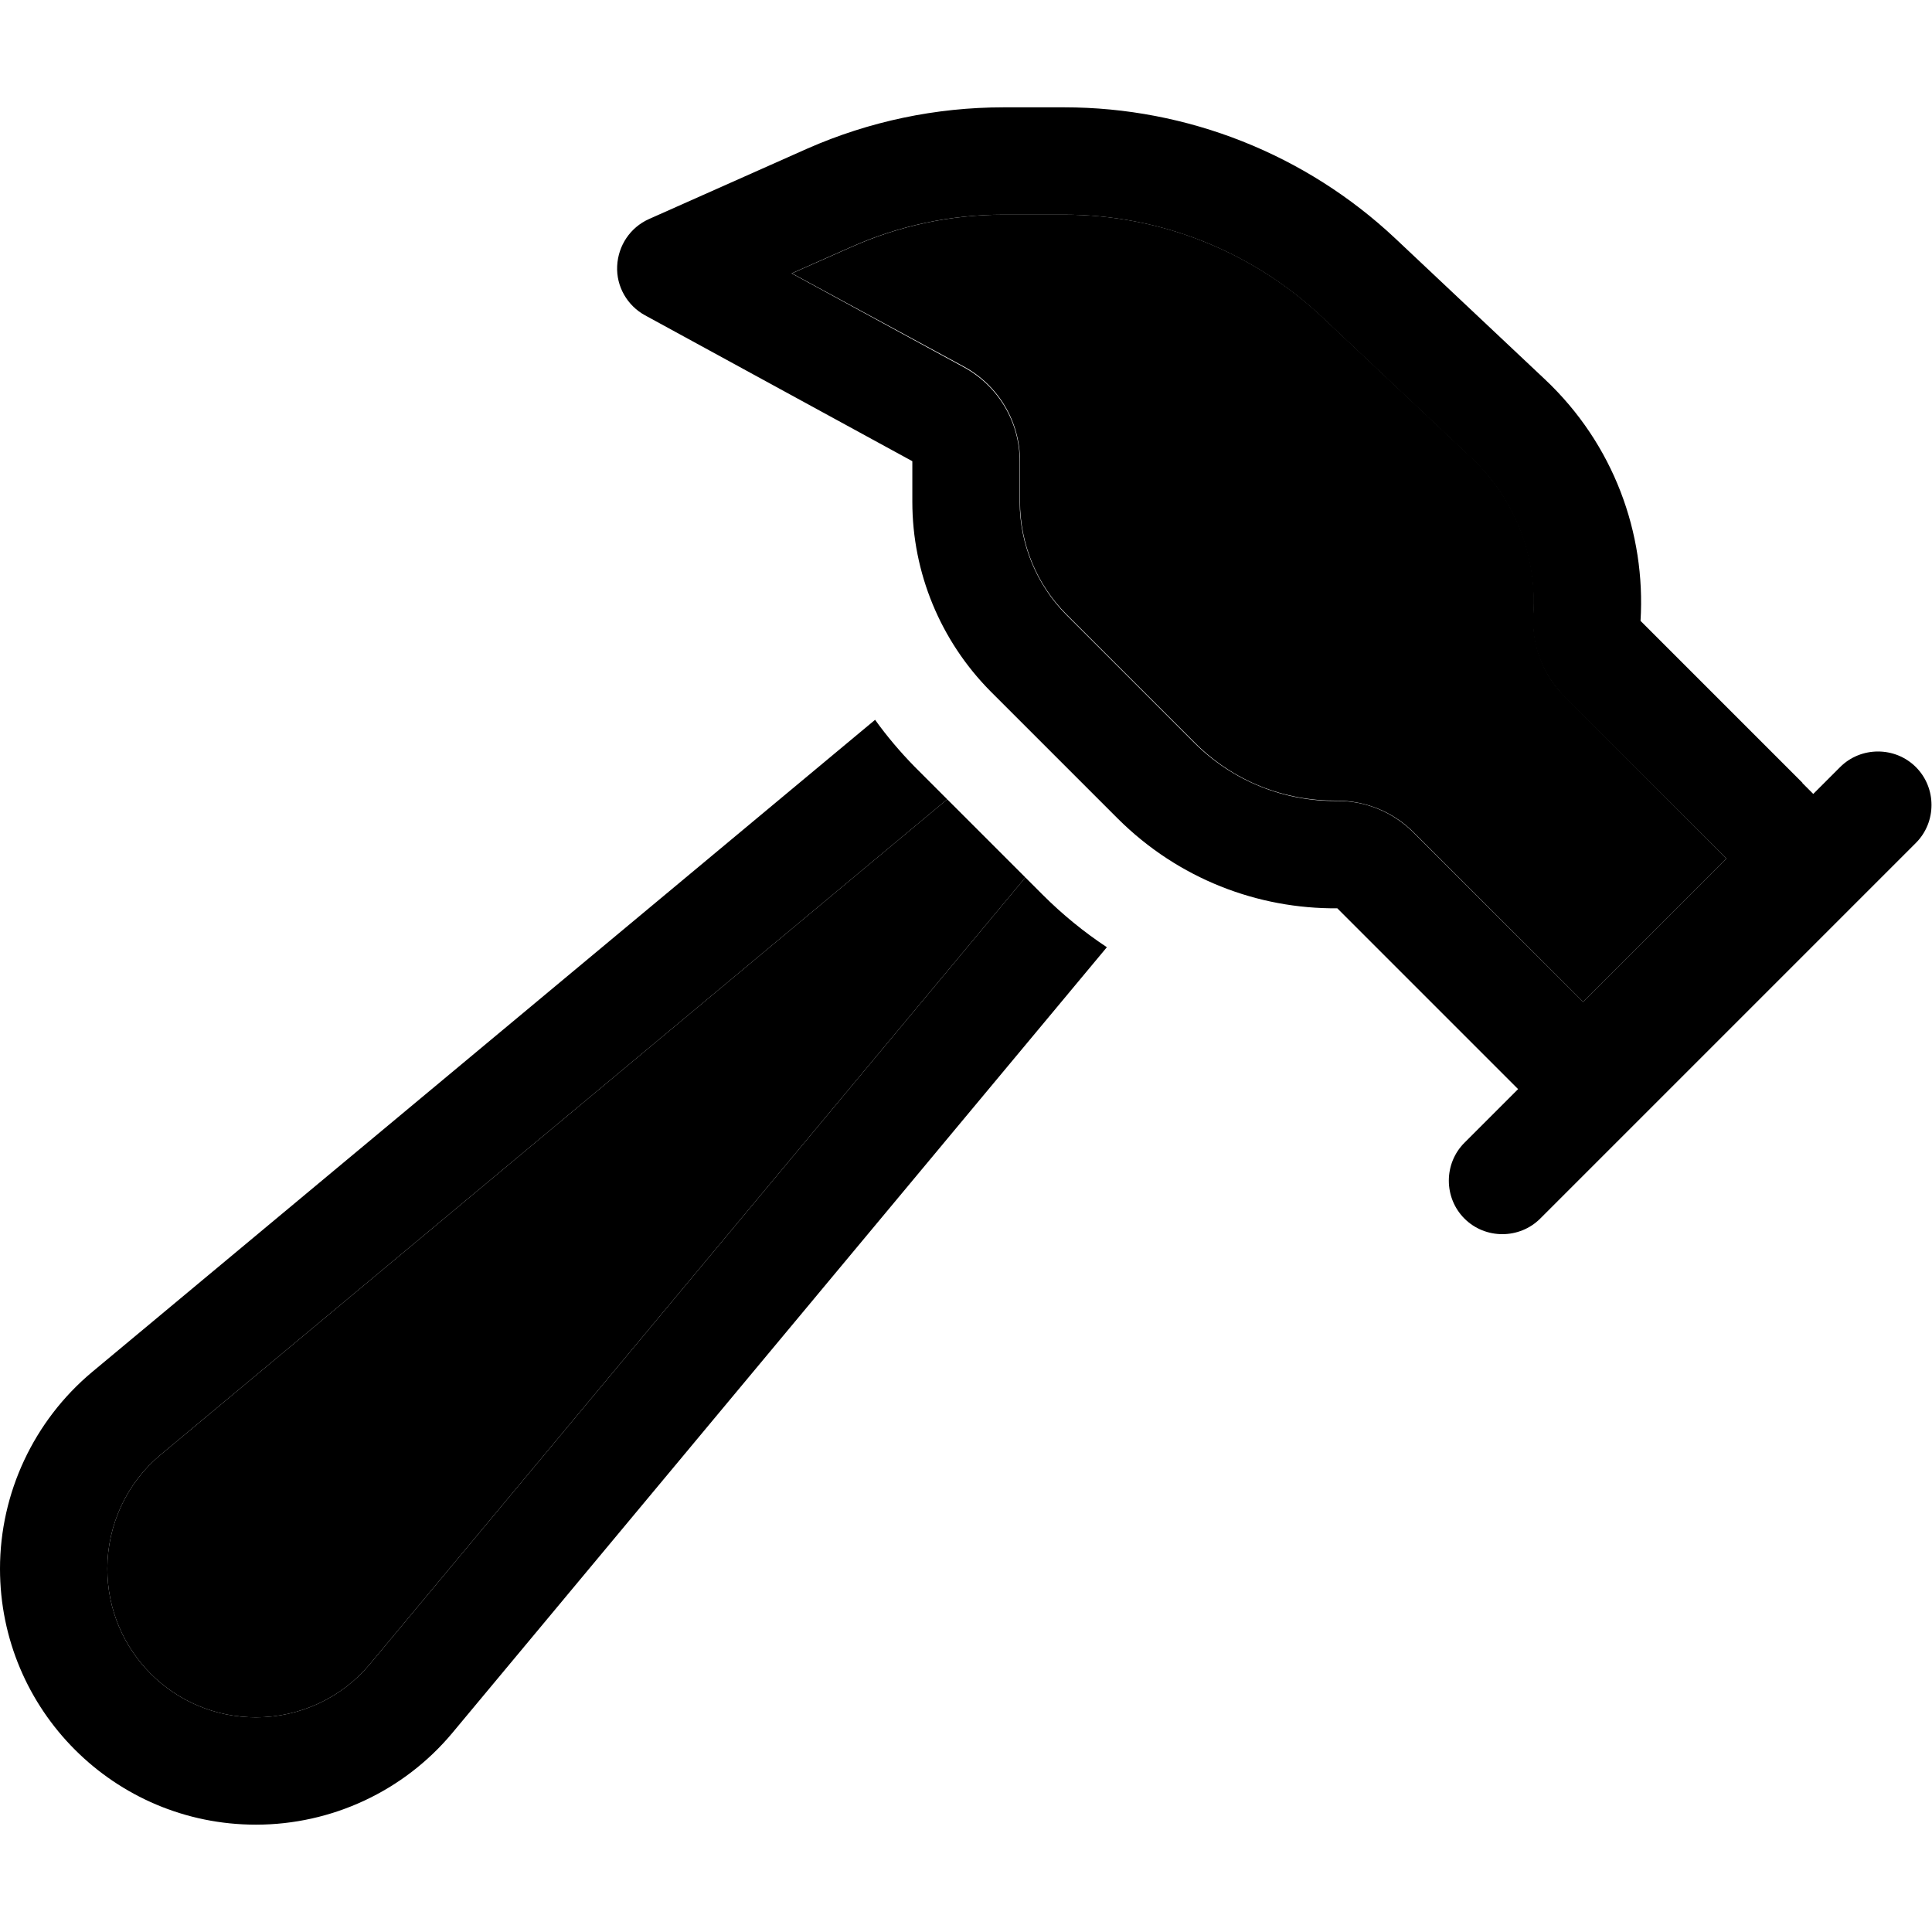 <svg xmlns="http://www.w3.org/2000/svg" width="24" height="24" viewBox="0 0 576 512"><path class="pr-icon-duotone-secondary" d="M32 435.7c0-13.1 5.8-25.6 15.9-34L282.4 206.3c7.8 7.8 15.5 15.5 23.3 23.3L110.3 464.1c-8.4 10.1-20.9 15.9-34 15.9C51.8 480 32 460.2 32 435.7zM236.1 49.5l17.6-7.8C268 35.3 283.5 32 299.2 32l18.1 0c28.5 0 56 10.9 76.8 30.4l44.6 42c13.3 12.5 19.6 29.7 18.5 46.7c-.5 9.1 2.8 18.1 9.3 24.5L514.7 224 472 266.7l-50.6-50.6c-6.1-6.1-14.3-9.4-22.9-9.4c-15.4 .1-30.7-5.6-42.4-17.4l-38.1-38.1c-8.9-8.9-13.9-21-13.9-33.7l0-12.1c0-11.7-6.4-22.5-16.7-28.1L236.1 49.5z"/><path class="pr-icon-duotone-primary" d="M398.5 206.8c8.6-.1 16.8 3.3 22.9 9.4L472 266.7 514.7 224l-48.3-48.3c-6.5-6.5-9.9-15.4-9.3-24.5c1-17-5.2-34.2-18.5-46.7L394 62.4C373.2 42.9 345.8 32 317.2 32l-18.1 0c-15.7 0-31.2 3.3-45.5 9.7l-17.6 7.8 51.2 27.9C297.6 83 304 93.8 304 105.5l0 12.1c0 12.6 5 24.7 13.9 33.7l38.1 38.1c11.7 11.7 27.1 17.5 42.4 17.4zm138.8-5.4l3.3 3.3 8-8c6.2-6.2 16.4-6.2 22.6 0s6.2 16.4 0 22.6l-112 112c-6.2 6.2-16.4 6.2-22.6 0s-6.2-16.4 0-22.6l16-16-3.3-3.3-50.6-50.6c-23.6 .2-47.3-8.7-65.4-26.7l-38.1-38.1C280.4 159 272 138.8 272 117.6l0-12.1L192.3 62c-5.3-2.9-8.6-8.6-8.3-14.7s3.9-11.5 9.5-14l47.2-21C259.1 4.2 279 0 299.2 0l18.1 0c36.7 0 72 14 98.7 39.1l44.6 42c20.5 19.3 30.1 45.9 28.5 72l48.3 48.3zM27.4 377.1L260.9 182.6c3.5 4.9 7.5 9.6 11.8 14l9.7 9.7L47.9 401.7c-10.1 8.4-15.9 20.9-15.9 34C32 460.2 51.8 480 76.3 480c13.1 0 25.6-5.8 34-15.9L305.7 229.6l5.1 5.1c6 6 12.4 11.2 19.2 15.7L134.9 484.6c-14.5 17.4-36 27.4-58.6 27.4C34.1 512 0 477.8 0 435.7c0-22.6 10.1-44.1 27.4-58.6z"/></svg>